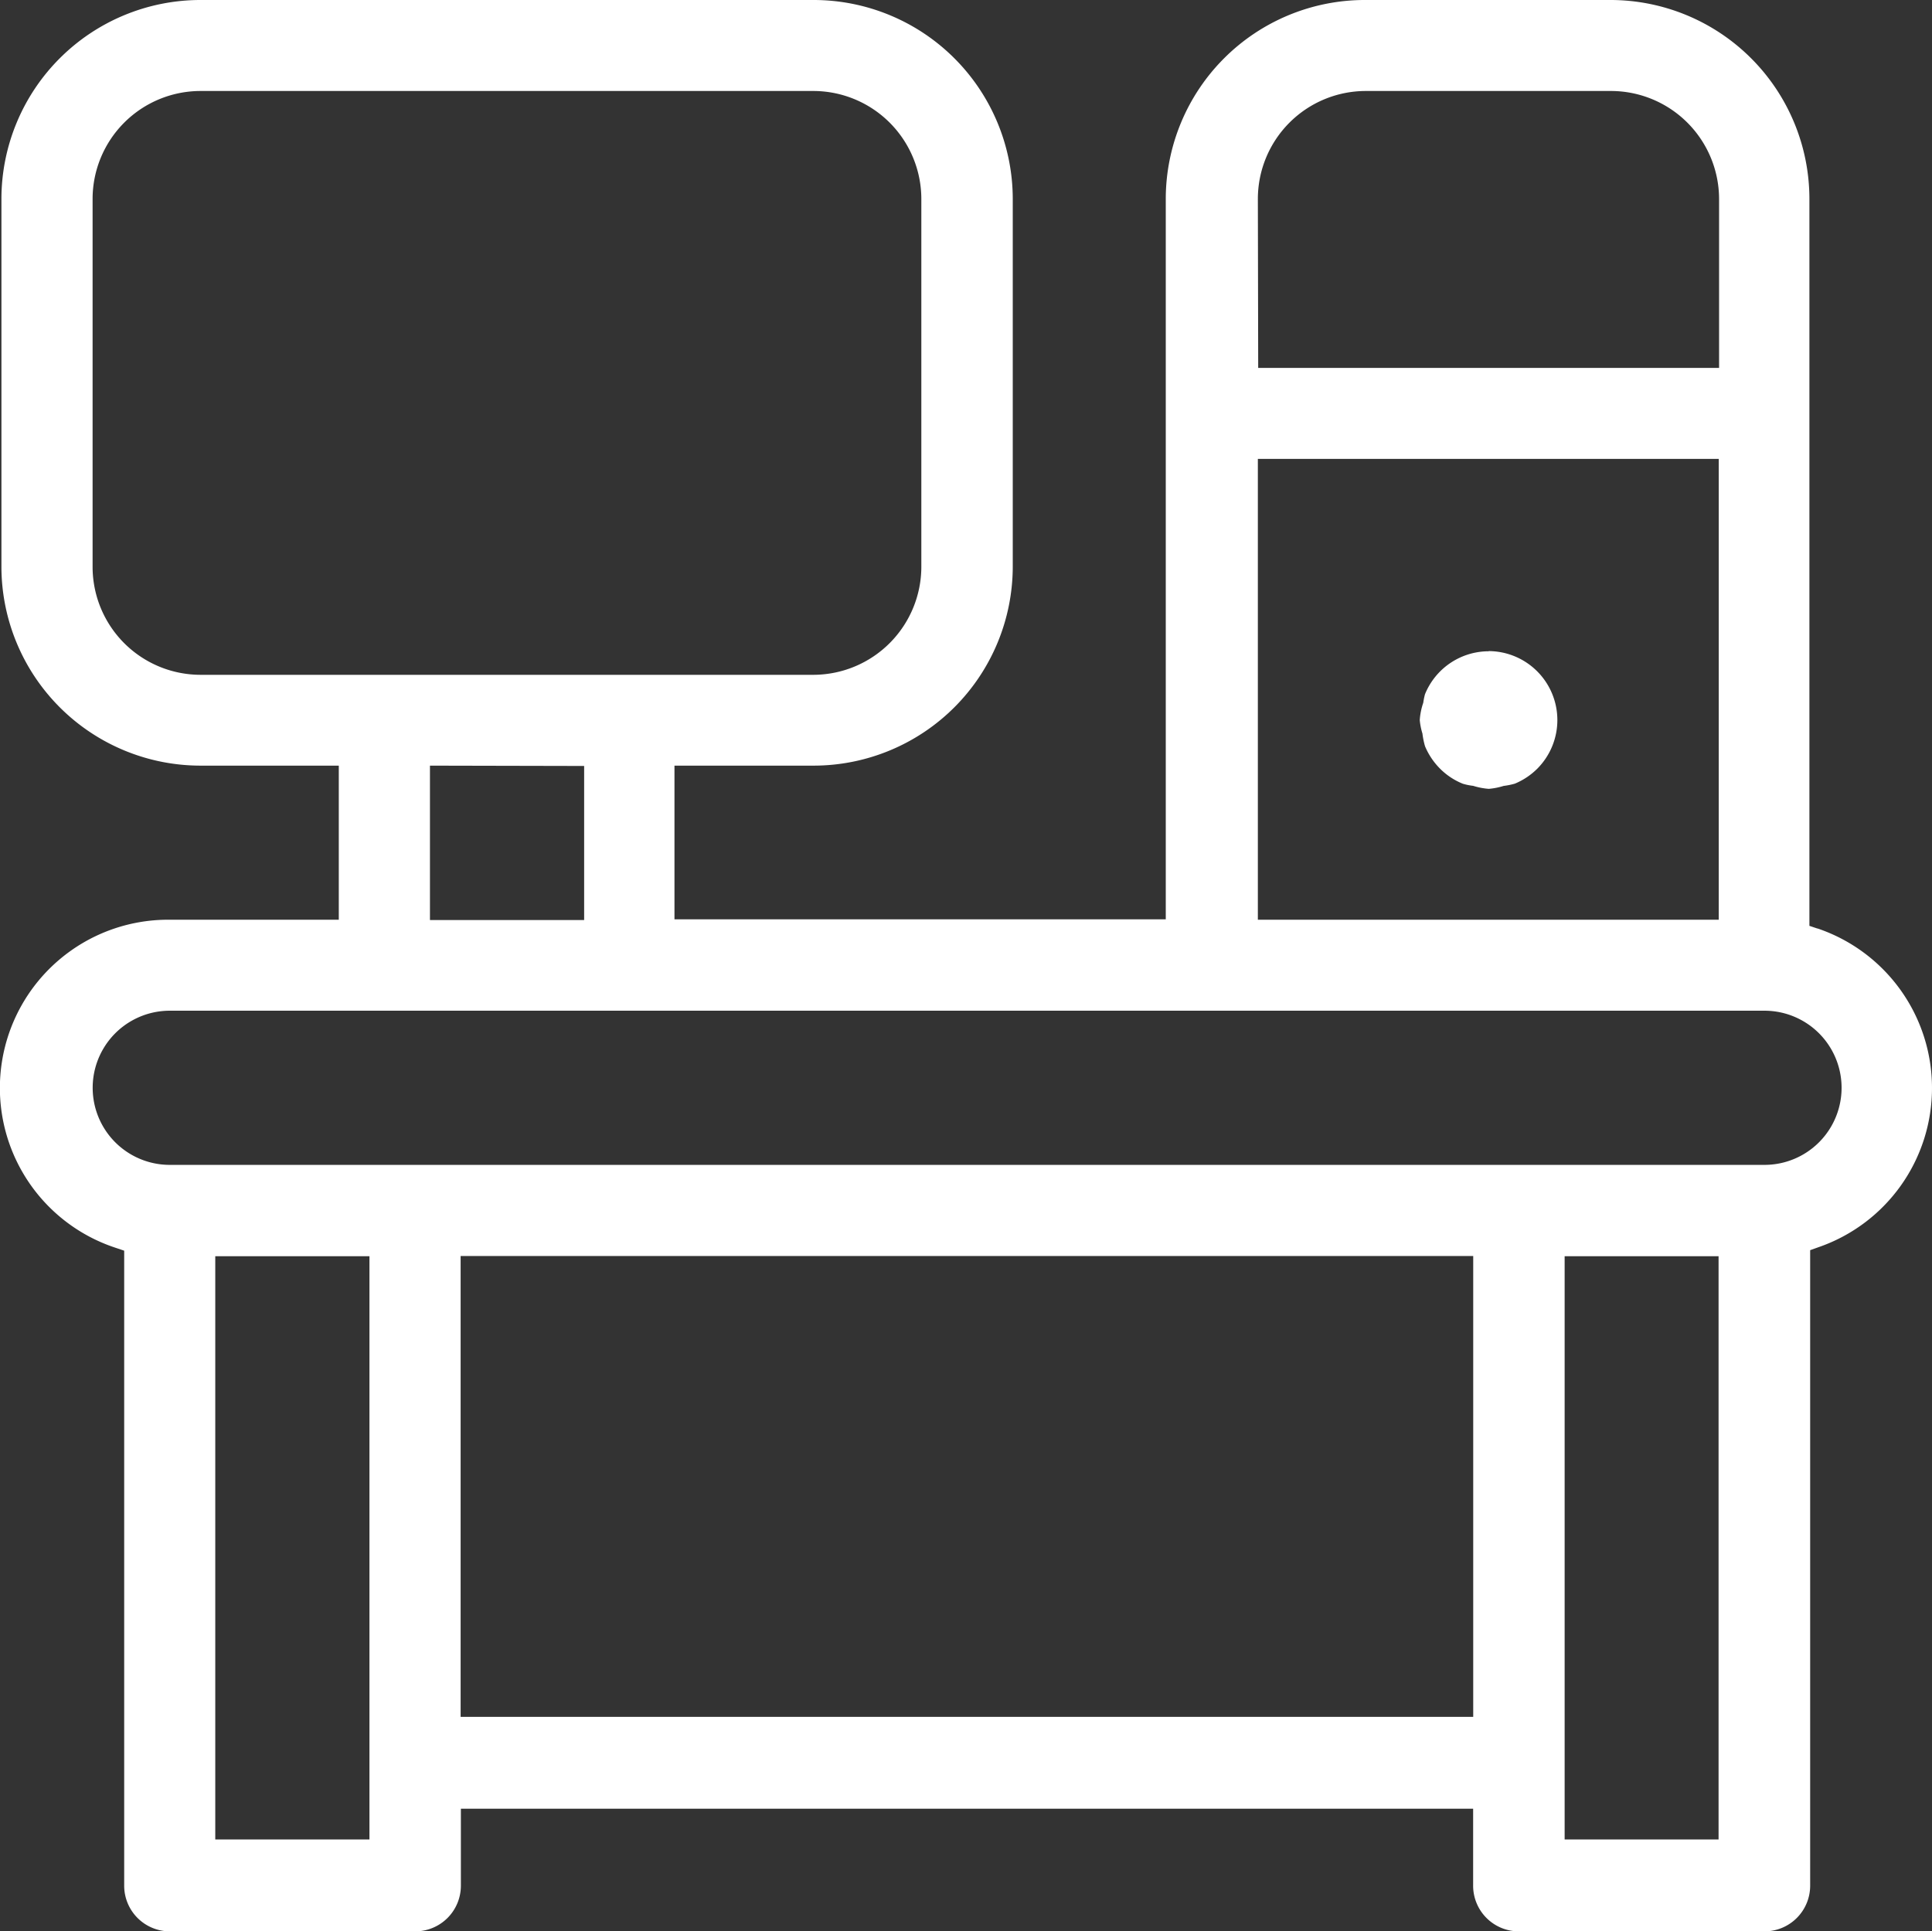 <svg xmlns="http://www.w3.org/2000/svg" width="23.056" height="23.05" viewBox="0 0 23.056 23.05"><rect x="0" y="0" width="23.056" height="23.05" fill="#333333" stroke="none"/><defs><style>.a{fill:#fff;}</style></defs><g transform="translate(-93.944 -92.95)"><g transform="translate(93.944 92.95)"><g transform="translate(0)"><path class="a" d="M29.7,22.313h0a.822.822,0,0,0-.761.514.844.844,0,0,0-.02.1.8.8,0,0,0-.042.207.779.779,0,0,0,.032.161.948.948,0,0,0,.031.152.839.839,0,0,0,.18.268.81.81,0,0,0,.271.179.709.709,0,0,0,.123.025.837.837,0,0,0,.187.036h0a.831.831,0,0,0,.177-.035.875.875,0,0,0,.134-.027.833.833,0,0,0,.271-.182.823.823,0,0,0-.584-1.4Z" transform="translate(-11.934 -14.54)"/><path class="a" d="M38.431,27.828l-.095-.032V19.118a2.375,2.375,0,0,0-2.374-2.372H33.03a2.376,2.376,0,0,0-2.375,2.372v8.6H24.792V25.884h1.662a2.378,2.378,0,0,0,2.375-2.375V19.118a2.377,2.377,0,0,0-2.375-2.372h-7.32a2.376,2.376,0,0,0-2.374,2.372v4.391a2.377,2.377,0,0,0,2.374,2.375h1.652v1.839H18.754a2.008,2.008,0,0,0-.624,3.918l.095.032v7.579a.545.545,0,0,0,.545.545H21.7a.545.545,0,0,0,.543-.545v-.919h12.08v.919a.545.545,0,0,0,.545.545H37.8a.545.545,0,0,0,.545-.545V31.667l.095-.034a2.01,2.01,0,0,0-.008-3.806Zm-6.677-8.71a1.289,1.289,0,0,1,1.285-1.286h2.933a1.291,1.291,0,0,1,1.286,1.286v2.019h-5.5Zm0,3.105h5.5v5.5h-5.5ZM19.133,24.8a1.289,1.289,0,0,1-1.285-1.287V19.118a1.289,1.289,0,0,1,1.285-1.286h7.32a1.29,1.29,0,0,1,1.285,1.286v4.391A1.291,1.291,0,0,1,26.454,24.8Zm4.581,1.088v1.839h-1.84V25.884ZM21.152,38.7h-1.84V31.739h1.84Zm13.172-1.463H22.24v-5.5H34.324ZM37.252,38.7H35.415V31.739h1.837Zm.545-8.051H18.769a.92.92,0,0,1,0-1.84H37.8a.92.92,0,1,1,0,1.84Z" transform="translate(-16.743 -16.746)"/></g></g></g></svg>